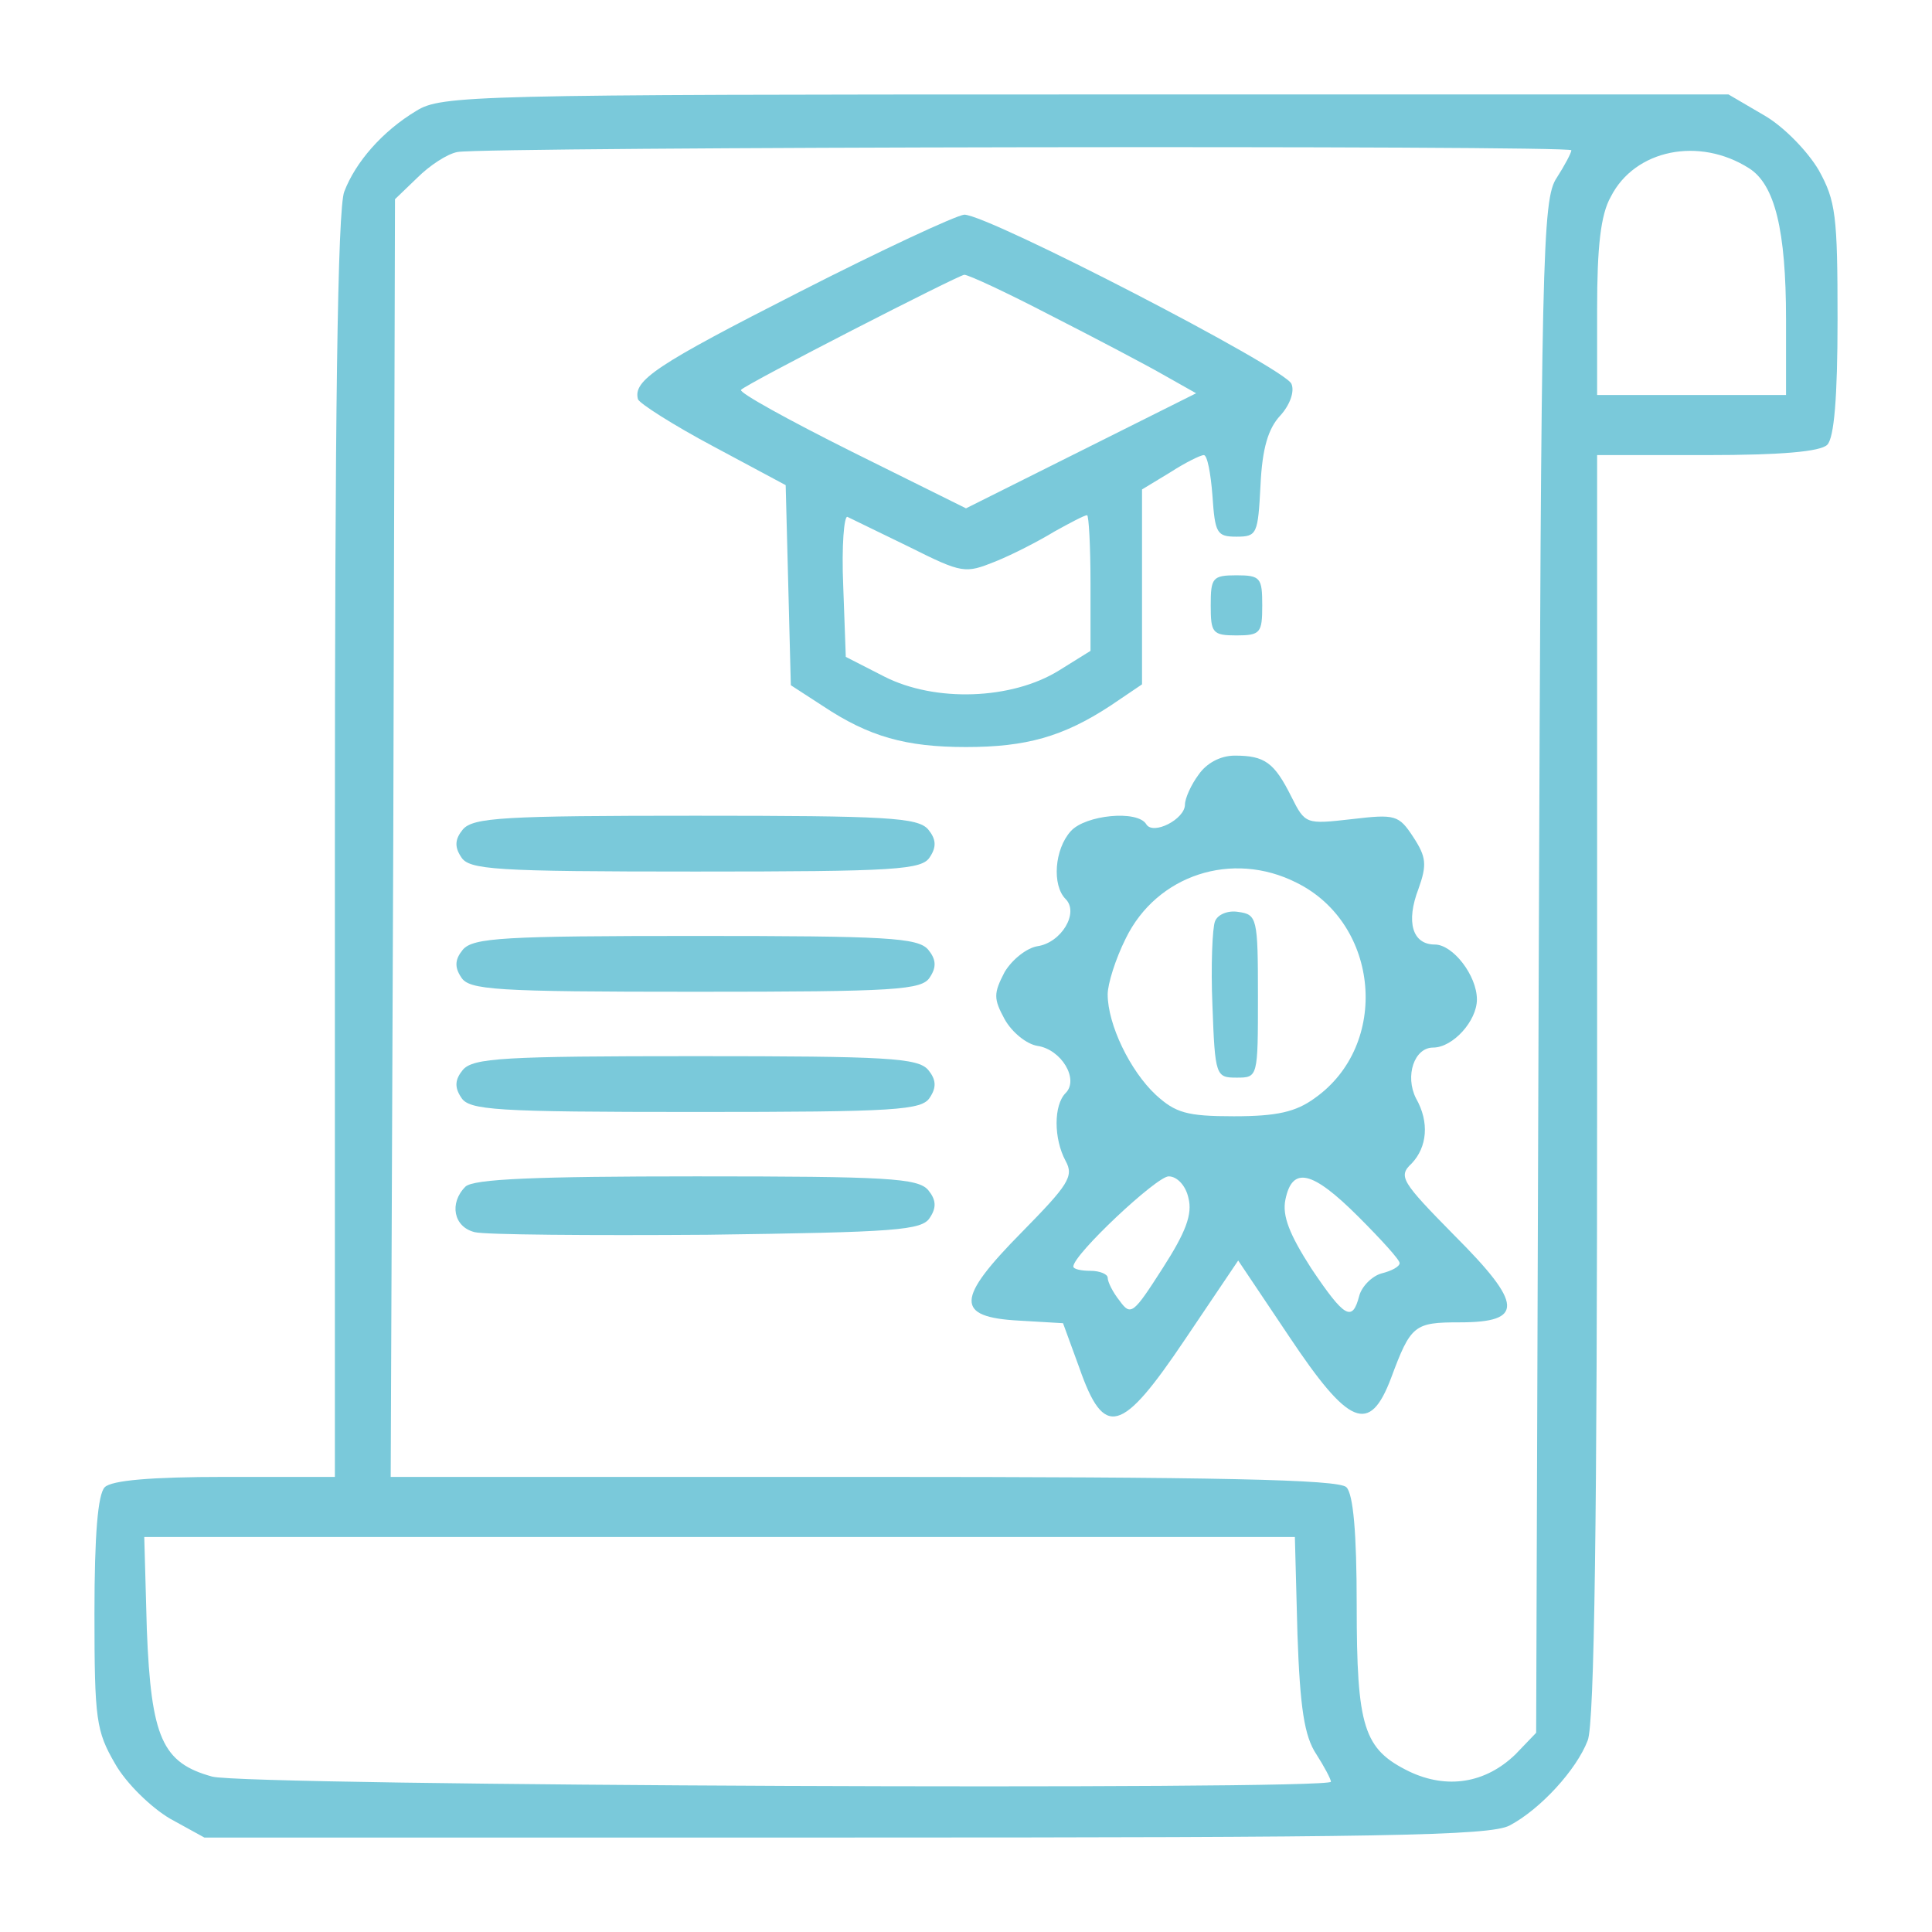<?xml version="1.0" standalone="no"?>
<!DOCTYPE svg PUBLIC "-//W3C//DTD SVG 20010904//EN"
 "http://www.w3.org/TR/2001/REC-SVG-20010904/DTD/svg10.dtd">
<svg version="1.0" xmlns="http://www.w3.org/2000/svg"
 width="225pt" height="225pt" viewBox="0 0 225 225"
 preserveAspectRatio="xMidYMid meet">

<g transform="translate(0,225) scale(0.1,-0.1)"
fill="#7ac9da" stroke="none">
<path d="M485 2121 c-40 -24 -71 -60 -84 -94 -8 -19 -11 -267 -11 -763 l0
-734 -128 0 c-86 0 -132 -4 -140 -12 -8 -8 -12 -55 -12 -147 0 -124 2 -137 24
-175 13 -23 42 -51 64 -64 l40 -22 746 0 c624 0 751 2 774 14 36 19 78 65 91
99 8 19 11 268 11 763 l0 734 128 0 c86 0 132 4 140 12 8 8 12 55 12 146 0
121 -2 138 -22 174 -13 22 -41 51 -64 64 l-41 24 -749 0 c-713 0 -750 -1 -779
-19z m1345 -46 c0 -3 -8 -18 -17 -32 -17 -25 -18 -89 -21 -919 l-3 -892 -24
-25 c-35 -34 -80 -41 -124 -20 -53 26 -61 51 -61 194 0 84 -4 129 -12 137 -9
9 -148 12 -563 12 l-550 0 3 744 2 744 26 25 c14 14 35 28 47 30 33 6 1297 8
1297 2z m207 -21 c30 -19 43 -72 43 -176 l0 -88 -110 0 -110 0 0 100 c0 72 4
110 16 131 28 55 103 70 161 33z m-526 -1707 c3 -86 8 -119 22 -140 9 -14 17
-29 17 -32 0 -10 -1264 -5 -1303 6 -58 16 -71 45 -76 171 l-3 108 670 0 670 0
3 -113z"/>
<path d="M931 1910 c-167 -85 -194 -103 -188 -125 2 -5 41 -30 88 -55 l84 -45
3 -116 3 -117 37 -24 c54 -36 97 -48 167 -48 70 0 113 12 168 48 l37 25 0 113
0 114 33 20 c17 11 35 20 39 20 4 0 8 -21 10 -47 3 -44 5 -48 28 -48 24 0 25
3 28 60 2 43 9 66 23 81 11 12 17 28 13 37 -7 18 -353 197 -381 197 -10 -1
-96 -41 -192 -90z m292 -27 c51 -26 110 -57 131 -69 l39 -22 -134 -67 -134
-67 -133 66 c-74 37 -132 69 -129 72 8 8 252 133 260 134 5 0 50 -21 100 -47z
m-164 -270 c62 -31 65 -31 100 -17 20 8 51 24 69 35 18 10 35 19 38 19 2 0 4
-36 4 -79 l0 -79 -37 -23 c-55 -34 -144 -37 -203 -7 l-45 23 -3 83 c-2 46 1
82 5 80 4 -2 37 -18 72 -35z"/>
<path d="M1410 1545 c0 -32 2 -35 30 -35 28 0 30 3 30 35 0 32 -2 35 -30 35
-28 0 -30 -3 -30 -35z"/>
<path d="M1396 1348 c-9 -12 -16 -28 -16 -35 0 -17 -37 -36 -45 -23 -10 17
-71 11 -88 -8 -19 -21 -22 -63 -6 -79 16 -16 -5 -51 -33 -55 -12 -2 -29 -15
-38 -30 -13 -25 -13 -31 0 -55 9 -16 26 -29 38 -31 28 -4 49 -39 33 -55 -14
-14 -14 -53 0 -79 10 -18 3 -28 -51 -83 -77 -78 -78 -99 -3 -103 l51 -3 19
-52 c29 -83 49 -77 123 33 l62 92 59 -88 c70 -105 94 -115 119 -49 23 62 27
65 80 65 75 0 74 21 -6 101 -62 63 -66 69 -50 84 18 19 21 48 5 76 -13 26 -2
59 20 59 23 0 51 31 51 56 0 28 -28 64 -49 64 -26 0 -34 26 -19 65 10 28 9 37
-6 60 -17 26 -21 27 -72 21 -53 -6 -54 -6 -70 26 -20 40 -31 48 -66 48 -17 0
-33 -9 -42 -22z m114 -126 c97 -48 109 -189 21 -251 -22 -16 -44 -21 -94 -21
-55 0 -68 4 -91 25 -30 28 -56 82 -56 117 0 12 9 41 21 65 36 74 124 103 199
65z m-126 -367 c5 -19 -3 -40 -30 -82 -34 -53 -37 -56 -50 -38 -8 10 -14 22
-14 27 0 4 -9 8 -20 8 -11 0 -20 2 -20 5 0 14 97 105 111 105 10 0 20 -11 23
-25z m198 -22 c26 -26 48 -50 48 -54 0 -4 -9 -9 -21 -12 -11 -3 -23 -15 -26
-26 -8 -31 -17 -26 -56 32 -25 39 -34 61 -30 80 8 39 31 34 85 -20z"/>
<path d="M1415 1177 c-3 -7 -5 -52 -3 -98 3 -82 4 -84 28 -84 25 0 25 0 25 95
0 91 -1 95 -23 98 -12 2 -24 -3 -27 -11z"/>
<path d="M539 1284 c-9 -11 -10 -20 -2 -32 9 -15 39 -17 273 -17 234 0 264 2
273 17 8 12 7 21 -2 32 -12 14 -48 16 -271 16 -223 0 -259 -2 -271 -16z"/>
<path d="M539 1144 c-9 -11 -10 -20 -2 -32 9 -15 39 -17 273 -17 234 0 264 2
273 17 8 12 7 21 -2 32 -12 14 -48 16 -271 16 -223 0 -259 -2 -271 -16z"/>
<path d="M539 1004 c-9 -11 -10 -20 -2 -32 9 -15 39 -17 273 -17 234 0 264 2
273 17 8 12 7 21 -2 32 -12 14 -48 16 -271 16 -223 0 -259 -2 -271 -16z"/>
<path d="M542 868 c-19 -19 -14 -47 11 -53 12 -3 134 -4 271 -3 219 3 250 5
259 20 8 12 7 21 -2 32 -12 14 -48 16 -270 16 -187 0 -260 -3 -269 -12z"/>
</g>
</svg>
